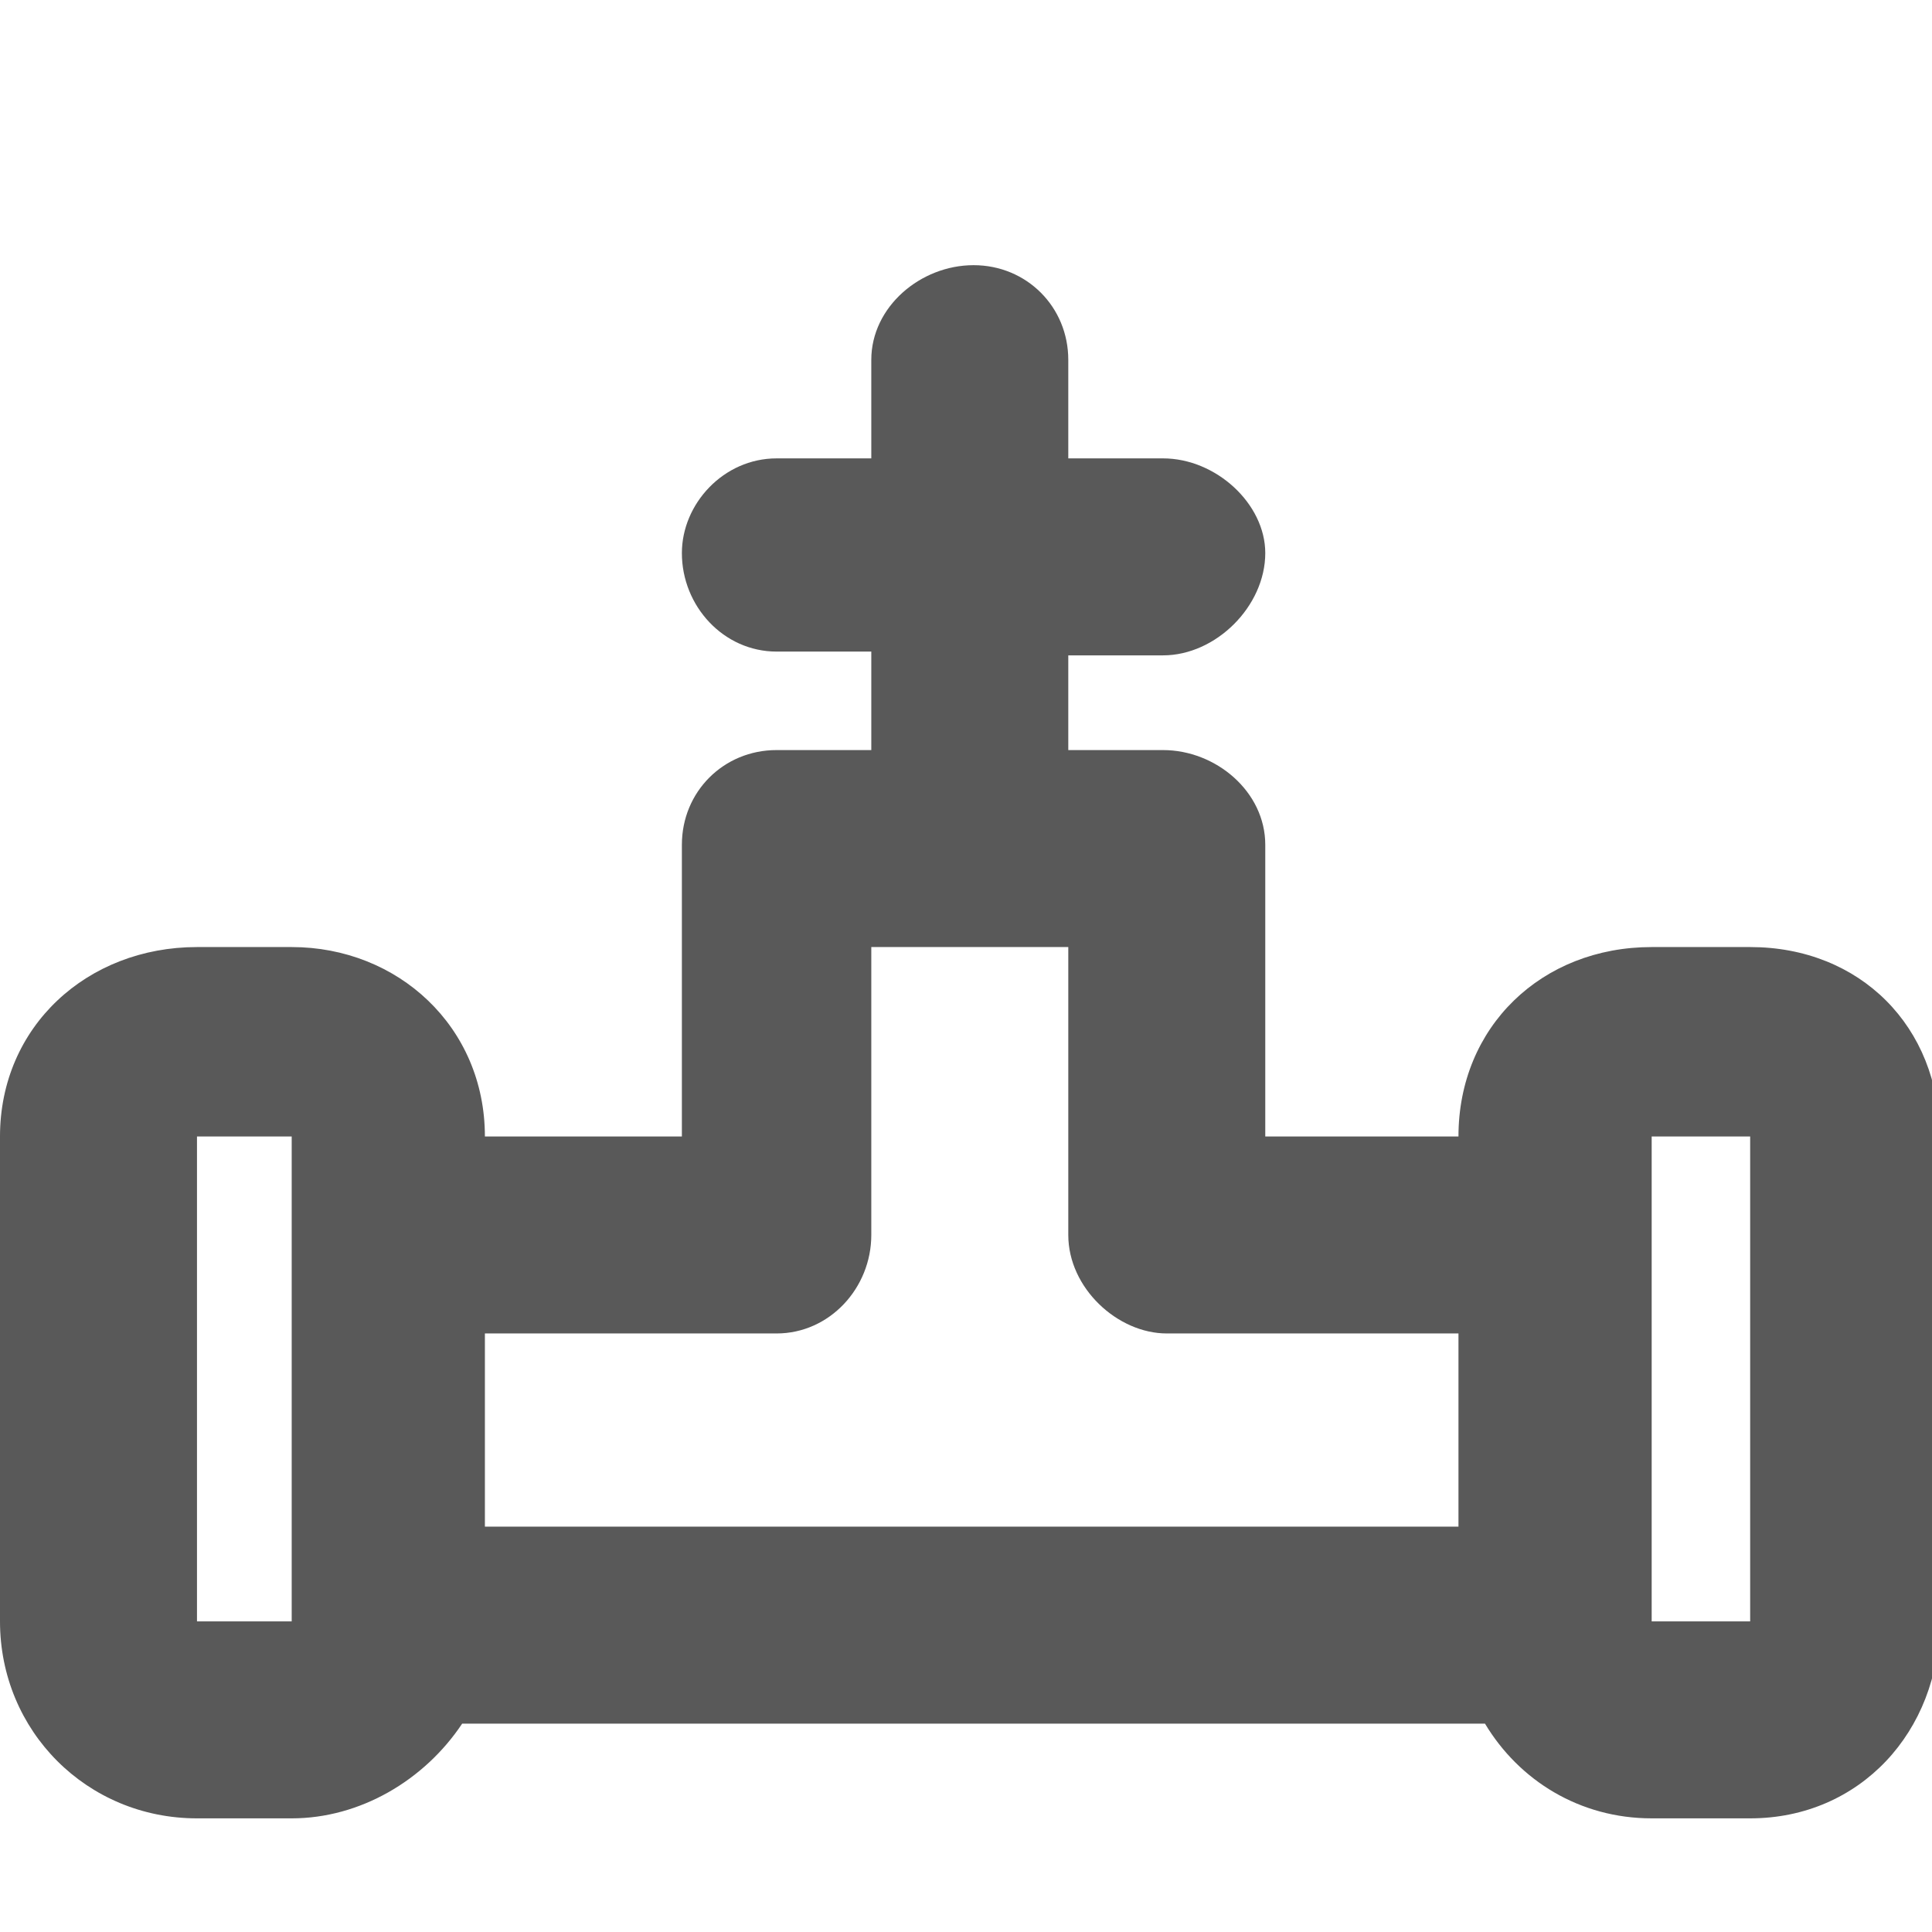 <svg xmlns="http://www.w3.org/2000/svg" version="1.1" xmlns:xlink="http://www.w3.org/1999/xlink" viewBox="0 0 510 510" preserveAspectRatio="xMidYMid">
                    <defs><style>.cls-1{fill:#595959;}</style></defs>
                    <title>pipeline</title>
                    <g id="Layer_2" data-name="Layer 2"><g id="pipeline">
                    <path class="cls-1" d="M436 250h26c29 0 50 21 50 50v128c0 29-21 52-50 52h-26c-19 0-35-10-44-25H122c-10 15-27 25-45 25H52c-29 0-52-23-52-52V300c0-29 23-50 52-50h25c28 0 51 21 51 50h52v-77c0-14 11-25 25-25h25v-26h-25c-14 0-25-12-25-26 0-13 11-25 25-25h25V95c0-14 13-25 27-25s25 11 25 25v26h25c14 0 27 12 27 25 0 14-13 27-27 27h-25v25h25c14 0 27 11 27 25v77h51c0-29 22-50 51-50zM128 403h257v-51h-77c-13 0-26-12-26-26v-76h-52v76c0 14-11 26-25 26h-77v51zm334 25V300h-26v128h26zm-410 0h25V300H52v128z"></path>
                    </g></g>
                    </svg>